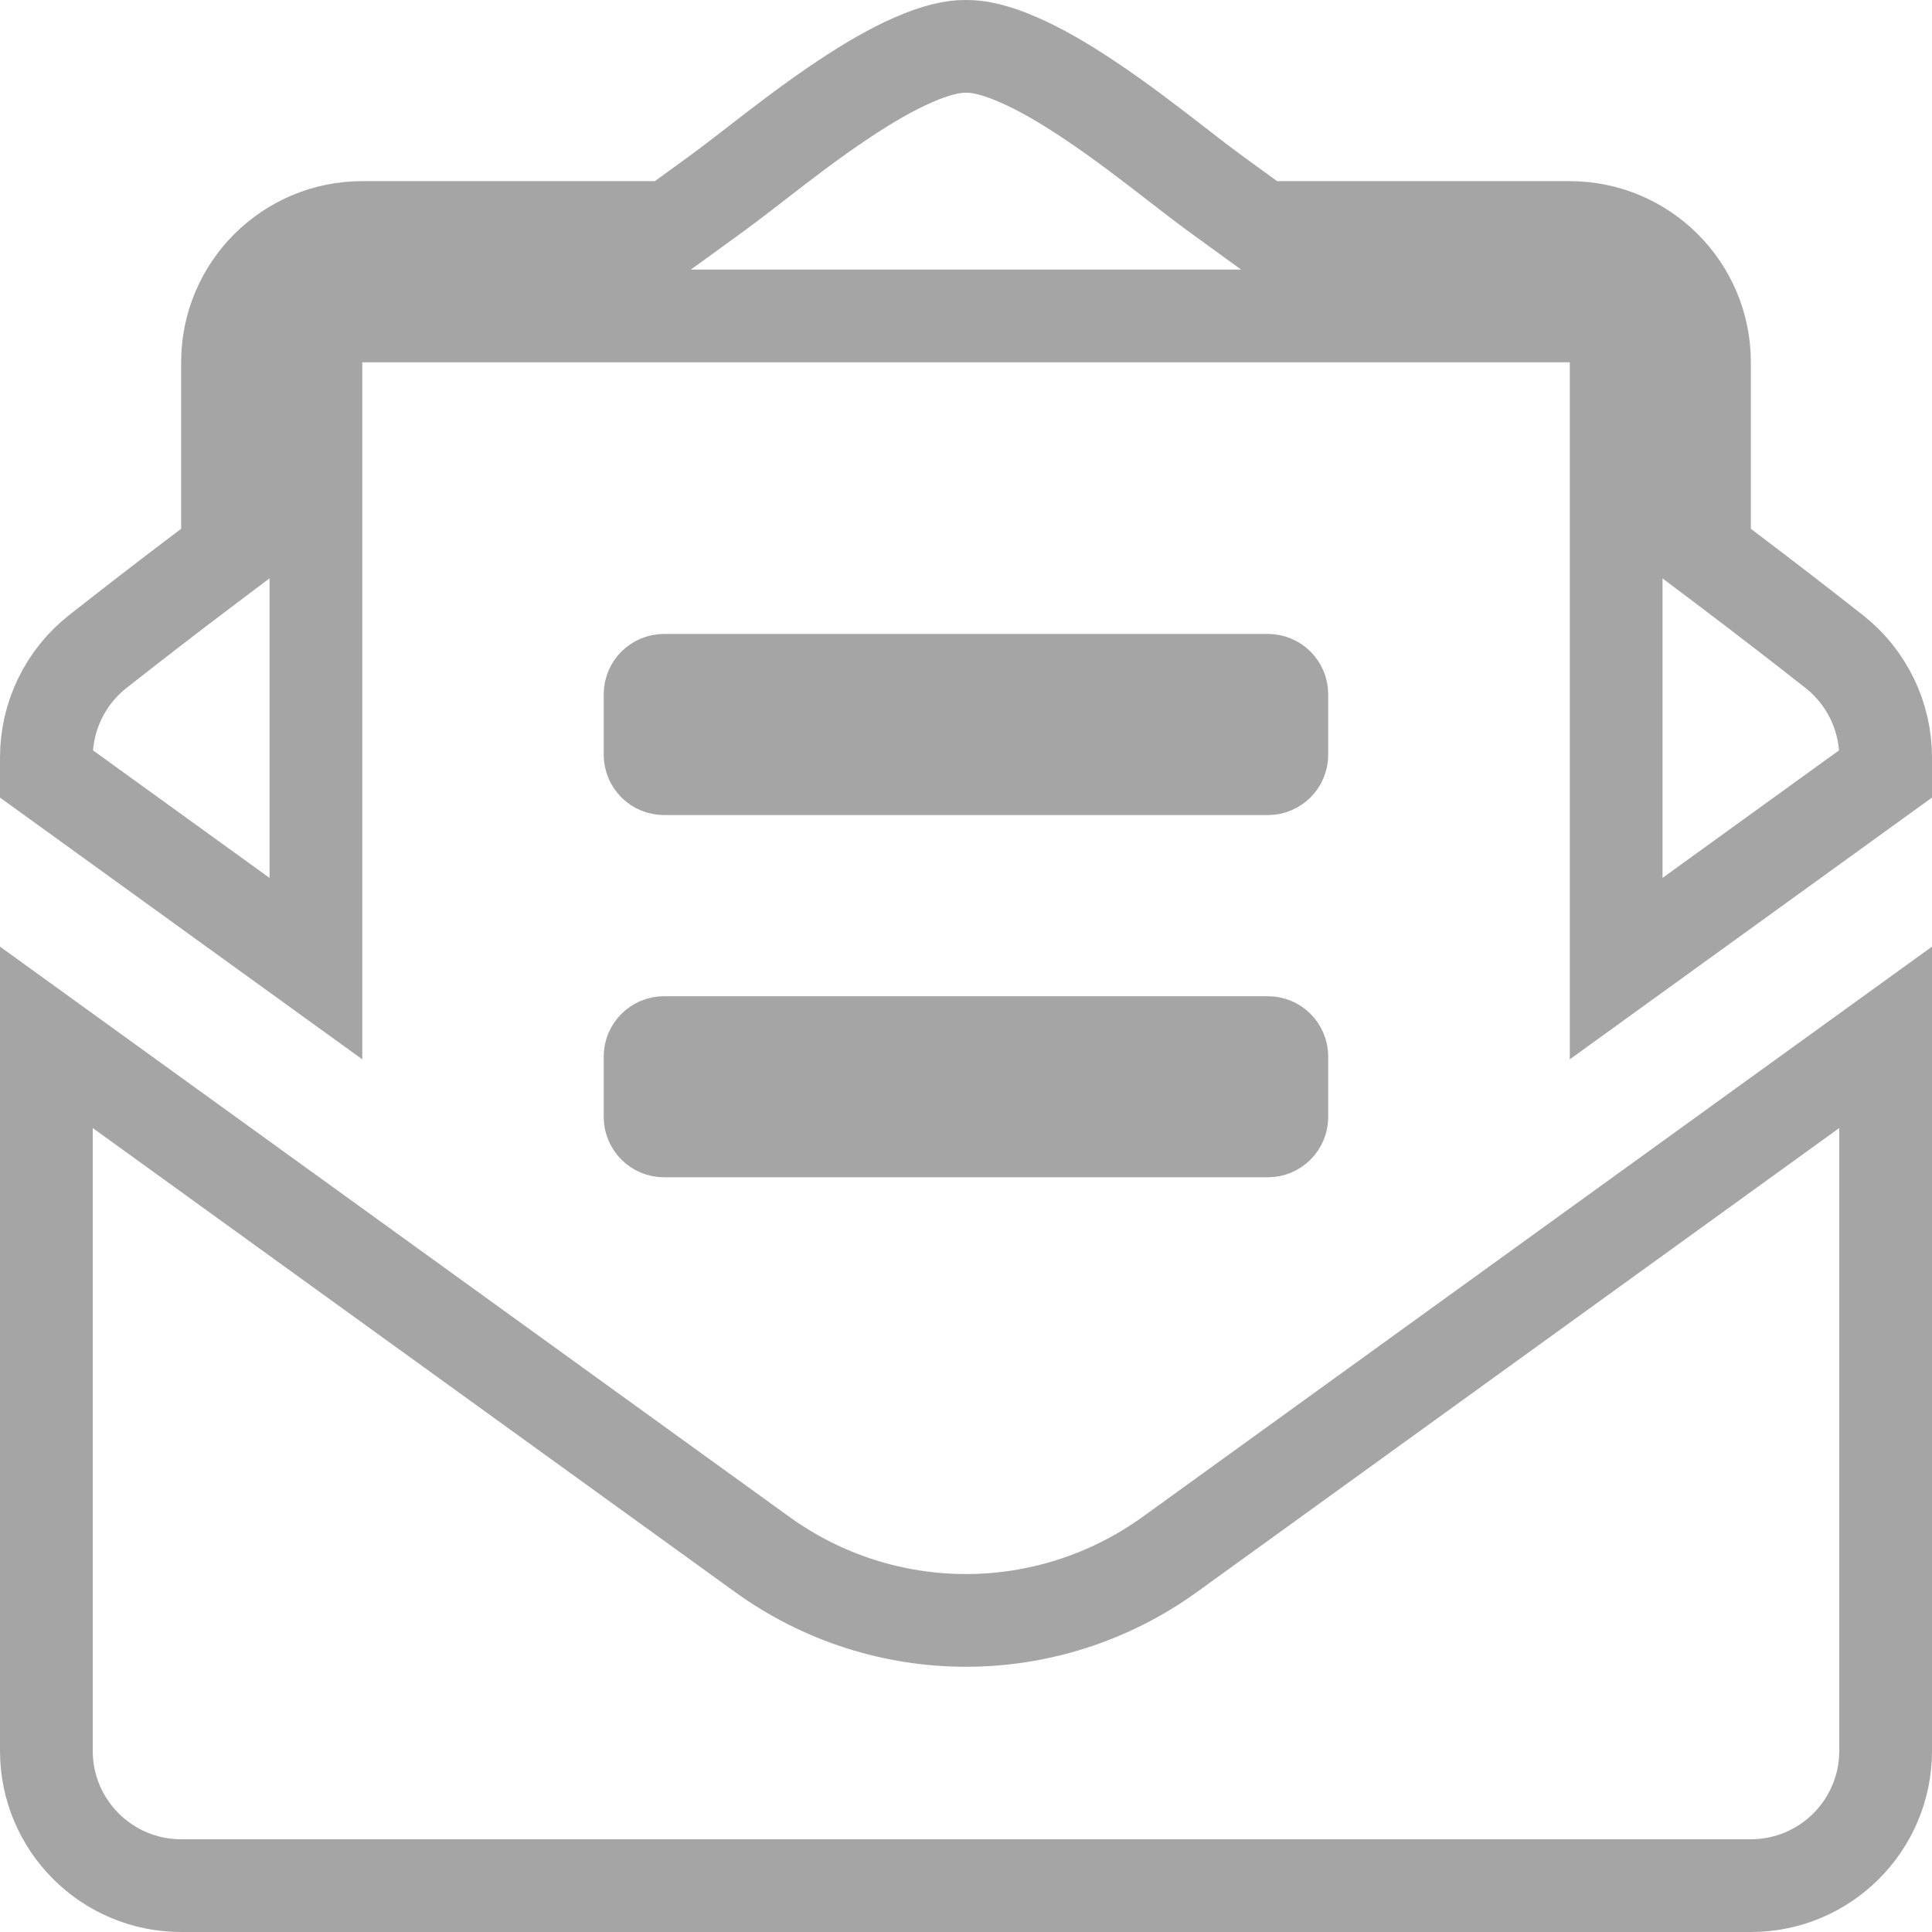 <svg width="25" height="25" viewBox="0 0 25 25" fill="none" xmlns="http://www.w3.org/2000/svg">
<path d="M15.139 20.113L15.139 20.113L24.4 13.423V22.656C24.4 23.619 23.619 24.4 22.656 24.4H2.344C1.381 24.4 0.6 23.619 0.6 22.656V13.423L9.861 20.113C9.861 20.113 9.861 20.113 9.861 20.113C10.649 20.683 11.575 20.968 12.5 20.968C13.425 20.968 14.351 20.682 15.139 20.113ZM23.732 8.429L23.732 8.429C24.154 8.76 24.4 9.266 24.4 9.801V10.014L20.913 12.534V4.688V4.088H20.312H4.688H4.088V4.688V12.534L0.6 10.014V9.801C0.6 9.801 0.6 9.801 0.6 9.801C0.6 9.537 0.66 9.276 0.776 9.038C0.892 8.8 1.06 8.592 1.268 8.429L1.268 8.429C1.699 8.091 2.105 7.774 2.705 7.322L2.944 7.142V6.843V4.688C2.944 3.725 3.724 2.944 4.688 2.944H8.474H8.668L8.826 2.83C8.922 2.761 9.014 2.694 9.108 2.625C9.16 2.587 9.213 2.549 9.268 2.509L9.269 2.508C9.432 2.389 9.605 2.255 9.789 2.113C10.128 1.85 10.504 1.559 10.923 1.281C11.234 1.074 11.537 0.897 11.818 0.775C12.104 0.649 12.329 0.598 12.491 0.6L12.5 0.6L12.509 0.6C12.671 0.598 12.896 0.649 13.182 0.775C13.463 0.897 13.767 1.074 14.077 1.281C14.496 1.559 14.873 1.851 15.213 2.114C15.396 2.256 15.569 2.39 15.731 2.508L15.732 2.509C15.787 2.549 15.84 2.587 15.892 2.625C15.986 2.694 16.078 2.761 16.174 2.83L16.331 2.944H16.526H20.312C21.276 2.944 22.056 3.725 22.056 4.688V6.843V7.142L22.295 7.322C22.895 7.775 23.301 8.091 23.732 8.429ZM16.406 9.947H8.594C8.493 9.947 8.412 9.866 8.412 9.766V8.985C8.412 8.884 8.493 8.803 8.594 8.803H16.406C16.506 8.803 16.587 8.884 16.587 8.985V9.766C16.587 9.866 16.506 9.947 16.406 9.947ZM8.594 14.634C8.493 14.634 8.412 14.553 8.412 14.453V13.672C8.412 13.572 8.493 13.491 8.594 13.491H16.406C16.506 13.491 16.587 13.572 16.587 13.672V14.453C16.587 14.553 16.506 14.634 16.406 14.634H8.594Z" stroke="#808080" stroke-opacity="0.7" stroke-width="1.2"/>
</svg>
